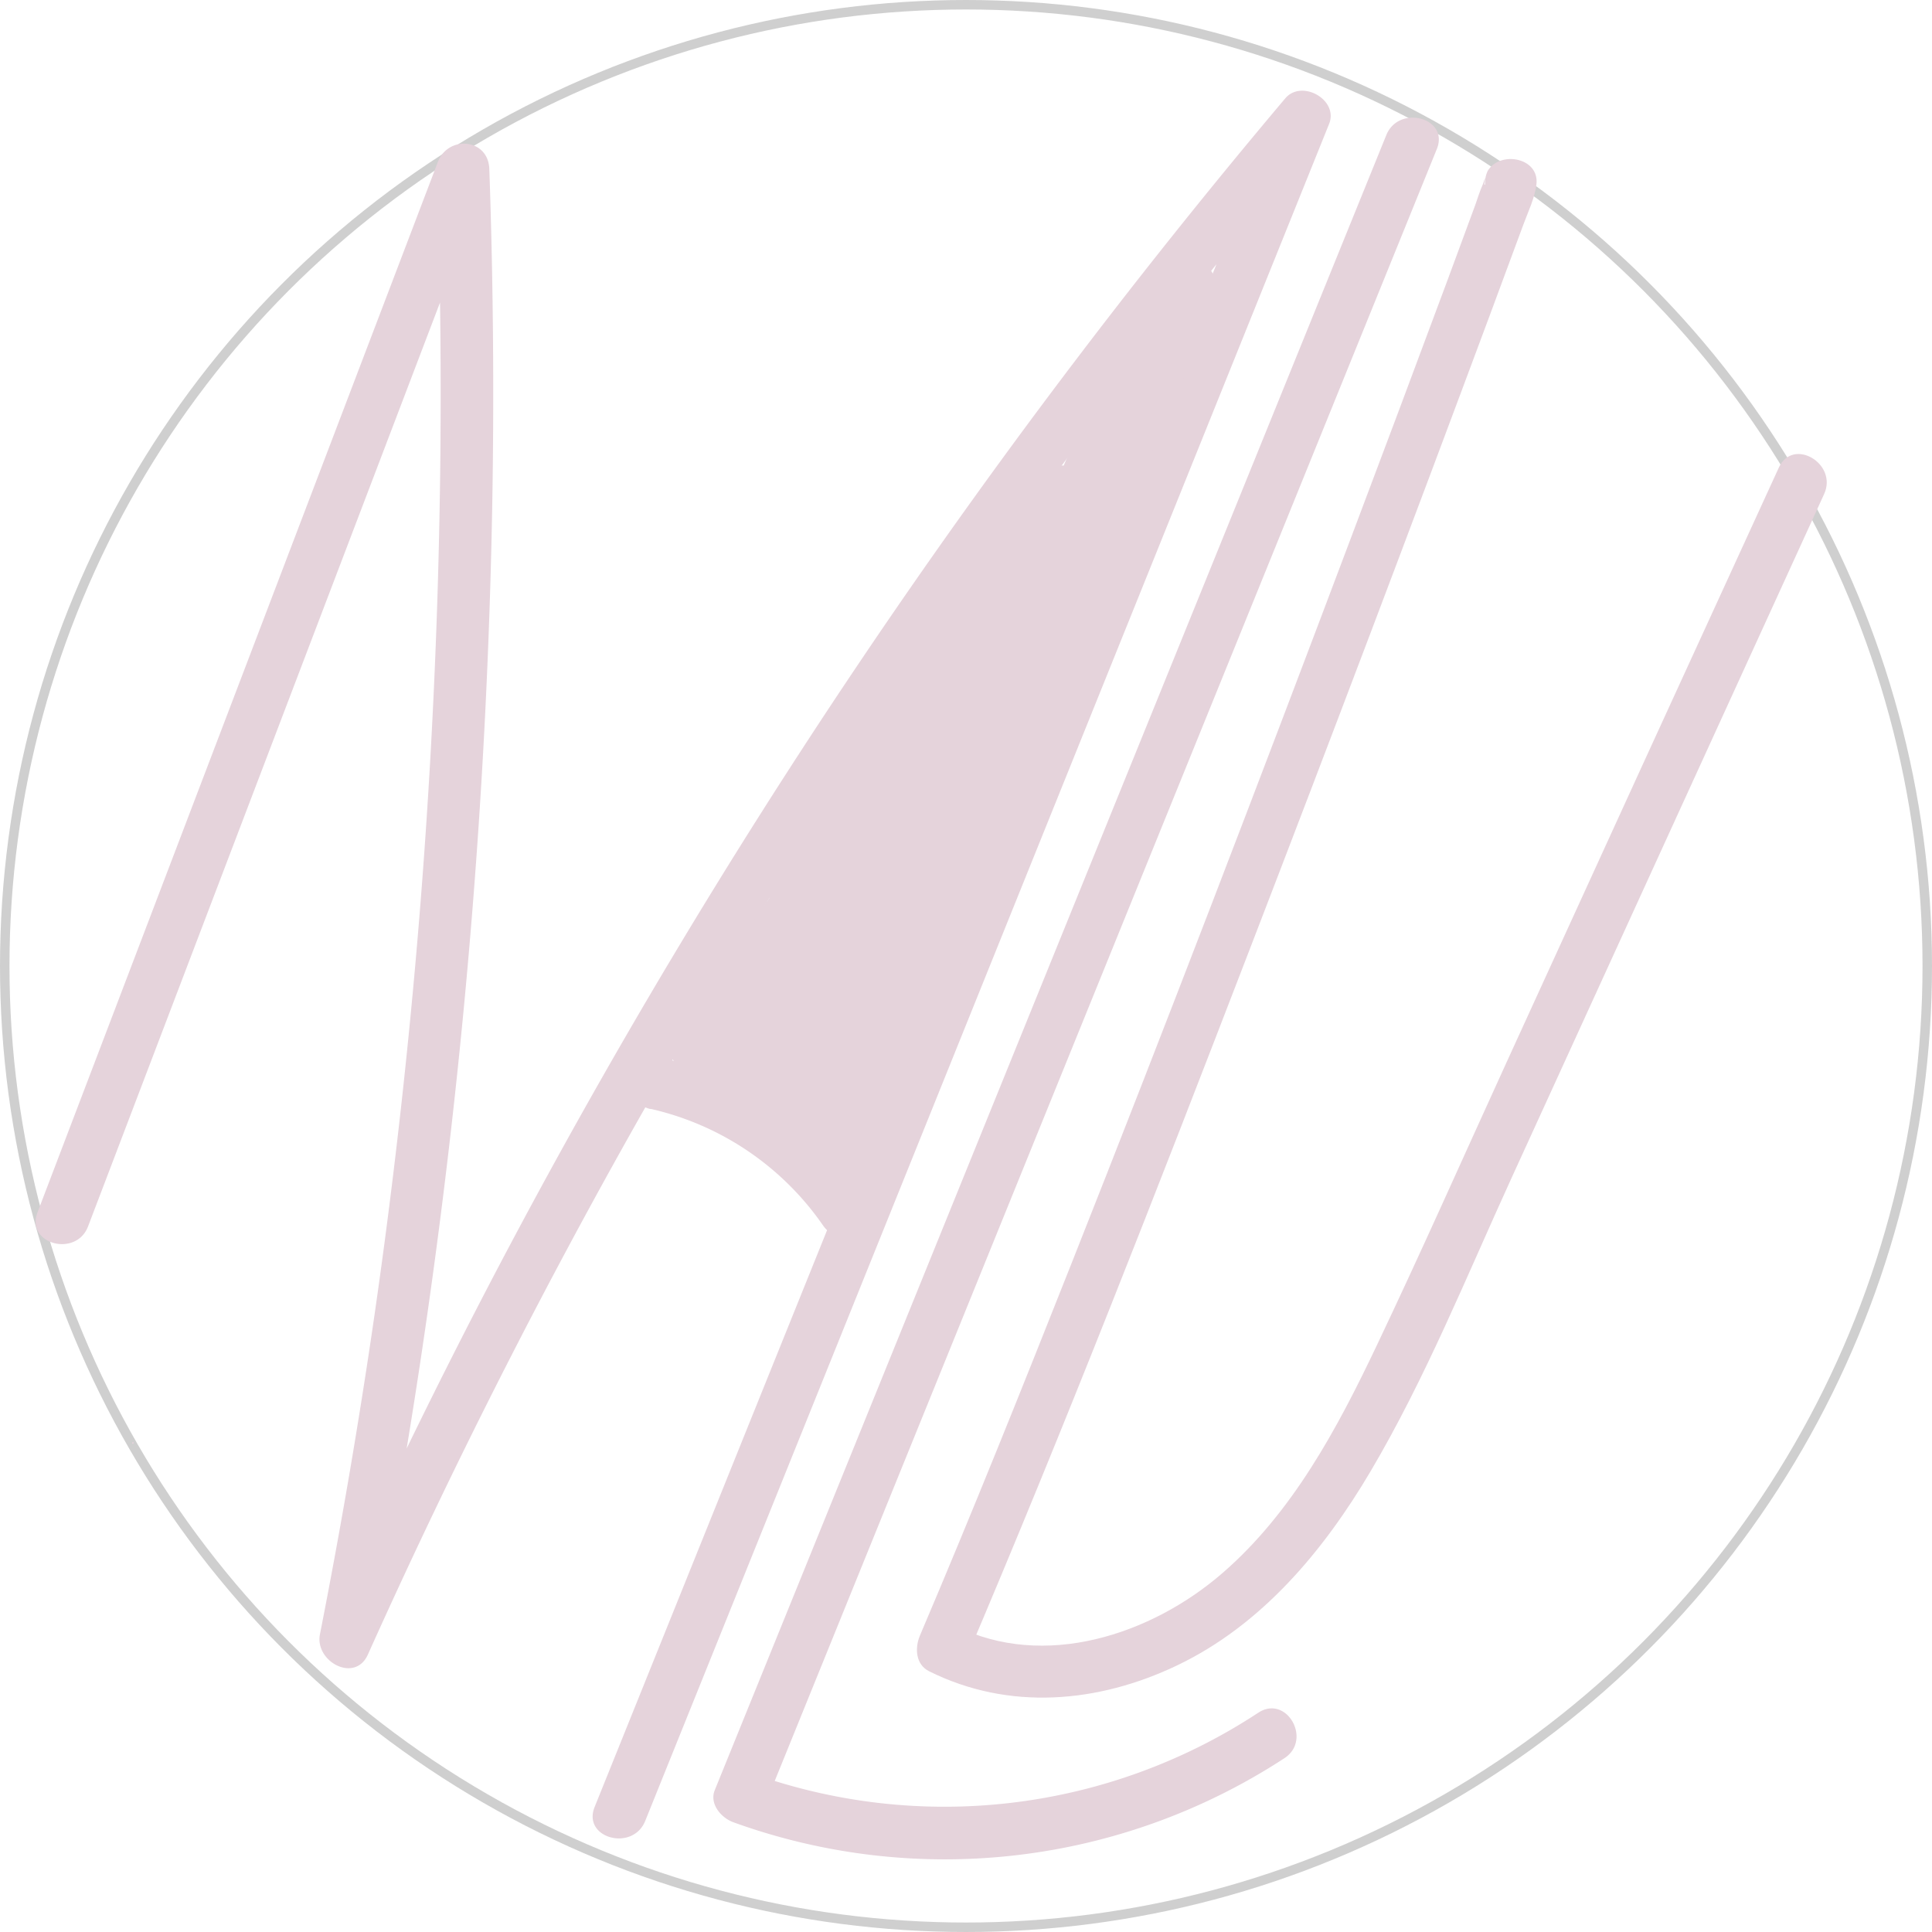 <svg xmlns="http://www.w3.org/2000/svg" width="2242" height="2242" viewBox="0 0 2242 2242"><g transform="translate(138.5 529.5)"><g transform="translate(-138.5 -529.218)" opacity="0.19"><circle cx="1115.5" cy="1115.5" r="1115.5" transform="translate(5.5 5.218)" fill="none" stroke="#000" stroke-miterlimit="10" stroke-width="11"/><path d="M163.806,302.193a.946.946,0,1,0-.946-.946.946.946,0,0,0,.946.946Z" transform="translate(-9.594 1372.975)" fill="#741340"/><path d="M207.1,1386.282,671.487,167.316,611.8,159.2a7492.657,7492.657,0,0,1-72.193,1329.284q-27.039,186.363-63.406,371.172c-6.151,31.432,40.558,56.984,55.632,23.456A7528.161,7528.161,0,0,1,1352.455,482.382q137.826-185.551,287.08-361.978L1588.7,90.8,970.736,1623.748l-175.751,436.2c-14.6,36.3,44.208,52.117,58.674,16.223l617.9-1533.154,175.751-436.2c11.289-28.052-31.905-52.184-50.9-29.607A7565.73,7565.73,0,0,0,682.235,1435.287q-107.749,205.362-202.79,417.14l55.564,23.456A7585.186,7585.186,0,0,0,676.286,542.34Q679.463,350.7,672.771,159.2c-1.217-35.691-47.791-39.544-59.755-8.112L148.425,1370.059c-13.925,36.637,44.816,52.455,58.674,16.223Z" transform="translate(-104.936 36.683)" fill="#741340"/><path d="M270.467,293.686A332.777,332.777,0,0,1,470.552,428.879c22.1,32.041,74.829,1.69,52.522-30.689A395.708,395.708,0,0,0,286.487,235.215c-38.125-8.923-54.077,49.684-16.223,58.674Z" transform="translate(484.475 992.802)" fill="#741340"/><path d="M1043.584,93.143Q740.008,841.3,436.5,1589.389l-172.1,424.1c-6.76,16.156,7.3,32.311,21.225,37.448a720.51,720.51,0,0,0,639.867-74.356c32.514-21.428,2.1-74.356-30.689-52.522a662.85,662.85,0,0,1-592.955,68.2l21.225,37.448Q626.649,1281.42,930.292,533.128l171.9-423.762c14.736-36.3-44.073-52.049-58.606-16.223Z" transform="translate(565.168 63.336)" fill="#741340"/><path d="M1012.212,125.03h0l-56.24-15.547c1.69-13.925.406-4.732-2.028.744-3.38,7.5-5.746,15.615-8.517,23.321-10.748,29.2-21.631,58.471-32.446,87.875Q857.214,371.486,800.636,521.28c-105.924,281-213.2,561.456-323.787,840.629-57.187,144.386-114.914,288.569-175.751,431.468-6.084,14.33-5.273,33.8,10.883,41.639,92.337,45.9,195.624,36.907,287.15-6.76,98.42-46.844,170.343-133.1,224.826-225.3C887.835,1494.8,935.355,1376.78,987.4,1262.88l167.5-366.508q97.744-213.74,195.421-427.547c16.156-35.353-36.232-66.312-52.522-30.756q-158.243,344.809-315.946,690.092c-50.157,109.777-99.029,220.161-150.875,329.127-45.492,95.717-97.542,193.258-178.793,263.626-82.67,71.72-206.845,112.616-309.929,61.31l10.883,41.572c115.86-271.94,223.068-547.531,329.4-823.527Q824.5,631.8,962.258,261.575q19.67-52.928,39.206-105.856c5.543-15.006,13.046-30.351,15.006-46.3,3.718-31.23-42.586-39.544-56.714-15.344h0c-15.75,35.488,36.637,66.447,52.522,30.689Z" transform="translate(766.477 104.25)" fill="#741340"/><path d="M325.39,426.164,479.172,226.687C503.1,195.727,450.24,165.377,426.649,196L272.867,395.475C249.006,426.434,301.8,456.785,325.39,426.164Z" transform="translate(589.147 698.904)" fill="#741340"/><path d="M509.275,697.864,426.6,880.713c-15.953,35.218,30.756,64.081,52.522,30.689L676.711,607.691c21.563-33.19-30.351-62.459-52.522-30.756L463.445,806.762l52.522,30.689,198.6-316.013-52.522-30.689-176.9,283.9,52.522,30.689L689.893,478.987c16.426-35.15-30.756-63.879-52.522-30.689L457.429,722.6c-21.563,32.919,30.959,63.2,52.522,30.756l201.167-303.44c21.766-32.784-30.756-63-52.522-30.689L457.834,717.6l52.522,30.689L738.562,385.1c17.98-28.661-25.552-63.946-47.791-36.84L386.588,719.5,434.378,756.4,707.333,396.655,651.768,373.2A937.159,937.159,0,0,1,451.48,722.131l42.991,43.059L811.093,369.751,763.3,332.844,579.913,630.673l52.522,30.689L816.028,311.754l-52.522-30.689L625.271,555.506l52.522,30.689L795.681,320c15.615-35.285-36.1-66.447-52.522-30.689L579.44,644.531l52.522,30.689L782.7,331.762,730.18,301.073l-40.22,93.351c-15.074,34.947,32.581,65.7,52.522,30.756l91.661-161.353-52.86-30.892L742.551,321.42c-15.412,35.15,35.42,66.447,52.522,30.689l72.869-152.227c16.764-34.947-31.567-64.352-52.522-30.689l-27.039,43.194L840.9,243.075l46.3-99.84-52.522-30.756-29,67.6c-14.939,34.947,32.311,65.568,52.522,30.689l19.2-33.122-52.522-30.689L635.613,594.036l55.564,23.456,45.289-143.44c11.83-37.448-46.709-53.266-58.674-16.156L599.246,700.771H657.92a161.015,161.015,0,0,1,38.665-163.245l-50.9-29.607-116,296.613,58.674,16.156,42.248-203.8c7.909-38.124-47.318-54.077-58.606-16.156L476.085,916.336l58.606,16.156,81.927-283.364L558.012,632.9,503.394,877.941H562a157.094,157.094,0,0,1,80.237-167.5L597.556,676.1,543.479,884.16l58.606,16.156,25.146-172.574-59.62-8.112a326.829,326.829,0,0,1-78.276,221.716l50.832,29.54,36.907-175.751L518.468,778.98l-45.087,247.808,59.755,8.044,23.591-248.349c3.785-39.409-55.9-37.922-60.837,0l-32.582,253.284h60.837L516.44,866.652c-1.757-39.206-58.809-39.138-60.837,0L443.774,1088.1c-2.1,39.476,57.187,38.327,60.837,0l21.9-229.828c3.245-34.271-52.117-41.234-59.755-8.111l-54.55,236.114H470.88L457.361,985.554c-4.056-29.81-53.2-28.255-58.674,0l-17.575,91.255,59.755,8.044,7.5-195.083-51.914,21.5a12.234,12.234,0,0,1-1.555,6.759l34.339,44.681q40.964-68,81.995-135.936L455.67,803.315l-85.306,224.014,58.674,16.156L498.8,791.756l-59.755-8.112L418.764,990.489H479.6l.879-191.3c0-28.931-42.856-42.991-56.646-15.345L321.289,989.07c-17.372,34.812,34.272,65.569,52.59,30.689l114.1-217.052c15.142-28.864-25.078-65.028-47.791-36.84L312.5,924.582l47.723,36.84,142.966-200.9-52.522-30.689L357.251,907.886l55.564,23.456,35.15-148.712-59.755-8.112c8.517,67.056-18.183,132.895-75.3,170.681l45.763,26.3,2.23-48.8c1.352-29.675-42.991-42.113-56.646-15.345l-46.1,90.241,55.632,23.456,8.044-43.6-59.62-7.706c6.151,59.485,39.071,111.331,94.635,136,24.4,10.883,61.31-13.925,41.572-41.572L322.168,957.3l-47.791,36.84,154.931,172.168c19.671,21.766,61.716-1.082,50.832-29.607l-47.318-124.377c-13.519-36.164-72.328-20.752-58.674,16.155l21.5,57.795a30.554,30.554,0,0,0,59.688-8.044l10.342-134.652c2.974-39.071-57.862-38.868-60.837,0l-10,134.314,59.755-8.111-21.428-57.795-58.674,16.156,47.318,124.377,50.832-29.607L317.707,950.81c-22.78-25.281-68.07,8.517-47.791,36.84l76.249,106.87L387.8,1052.88c-34.88-15.48-60.5-44.411-64.554-83.482-3.177-31.23-52.928-44.614-59.688-8.112l-8.112,43.667c-5.881,31.7,38.868,56.24,55.564,23.456L356.845,938.3,300.132,922.96l-2.231,48.8c-1.014,22.442,27.039,38.8,45.763,26.3a234.155,234.155,0,0,0,105.45-223.068c-3.988-31.229-51.17-44.546-59.755-8.112L354.277,915.592c-7.706,32.378,38.936,55.091,55.564,23.456L503.259,761c18.454-35.15-30.081-62.256-52.522-30.689L307.77,931.207c-19.806,27.85,26.092,63.811,47.791,36.84L483.251,809.4l-47.723-36.908L321.357,989.543l52.59,30.689L476.694,814.265,419.98,798.921l-.879,191.3c0,39.882,57.119,38.26,60.837,0l20.279-206.845c3.448-34.812-50.765-40.558-59.755-8.112l-70.1,252.067c-10.68,38.395,45.019,52.117,58.674,16.156l85.1-224.285c12.573-32.987-38.26-52.049-55.564-23.456l-82.13,136c-12.505,20.752,8.923,55.294,34.339,44.681,45.966-19.2,59.417-69.422,28.458-108.7-17.507-22.172-51.035-2.3-51.982,21.5l-7.5,195.421c-1.352,33.8,53.131,42.18,59.755,8.112l17.575-91.255H398.417l13.519,100.786c4.123,30.351,52.319,27.579,58.674,0l54.483-236.182-59.688-8.044L443.5,1087.9h60.837L516.17,866.45H455.334l7.706,173.114c1.758,40.22,55.9,37.922,60.837,0L556.458,786.28H495.621L472.03,1034.63c-3.245,33.8,53.6,41.842,59.755,8.112L576.8,794.933c6.76-38.057-50.562-54.753-58.606-16.156L481.291,954.528c-5.746,27.039,29.54,54.415,50.832,29.607a390.574,390.574,0,0,0,96.324-264.5c-.676-32.717-54.618-43.262-59.755-8.112L543.614,884.5c-5.475,37.583,48.534,55.159,58.606,16.156L656.3,692.592a30.756,30.756,0,0,0-44.681-34.339A218.877,218.877,0,0,0,503.462,894.435c5.881,29.337,52.252,28.661,58.606,0l54.618-244.969c8.517-38.124-47.723-54.077-58.606-16.223L476.153,916.674c-10.951,37.719,47.317,53.6,58.606,16.156l95.919-315.608-58.606-16.156-42.315,203.8c-8.112,38.936,44.546,52.32,58.674,16.156l116-296.613c11.492-29.269-30.824-50.021-50.833-29.607a222.46,222.46,0,0,0-54.077,222.46,30.689,30.689,0,0,0,58.674,0L736.737,474.39l-58.674-16.156L632.842,601.607c-10.207,32.176,41.977,55.564,55.564,23.456L877.676,177.98c14.8-34.88-32.243-65.636-52.522-30.689l-19.2,33.122L858.479,211.1l29-67.6c15.074-35.285-35.826-66.65-52.522-30.756l-46.439,99.908c-16.223,35.015,31.5,64.487,52.522,30.689l27.038-43.194-52.522-30.689L742.685,321.69l52.522,30.689,38.8-88.416c15.277-34.947-32.717-65.636-52.59-30.756L689.825,394.559l52.522,30.756L782.7,331.762c15.344-35.488-36.773-66.583-52.522-30.689L579.643,644.531c-15.48,35.353,36.029,66.515,52.522,30.689L795.884,320l-52.522-30.689L625.2,555.506c-15.479,35.083,34.609,66.244,52.522,30.689L815.96,311.754c17.575-34.812-34.2-65.5-52.522-30.689L579.913,630.673c-18.251,34.609,31.838,64.149,52.522,30.689L816.231,363.938c17.642-28.728-25.822-64.284-47.791-36.908L451.48,722.131c-23.929,29.878,16.156,72.6,42.991,43.059a1007.667,1007.667,0,0,0,215.9-375.633c11.221-35.488-36.232-48.94-55.564-23.456L381.856,725.917c-20.685,27.039,25.889,63.54,47.791,36.84L733.83,391.45,686.04,354.61l-228.205,363.2c-21.022,33.8,30.824,62.932,52.522,30.689L711.118,450.123,658.6,419.435,457.429,722.807l52.522,30.756L689.893,479.19,637.37,448.5,485.278,774.857c-16.358,35.015,31.432,64.487,52.522,30.689l176.9-283.9c20.752-33.325-31.7-63.811-52.522-30.689L463.445,806.83c-21.158,33.8,30.351,62.391,52.522,30.689L676.711,607.691l-52.522-30.756L426.6,880.712,479.127,911.4,561.8,728.553c16.02-35.353-36.435-66.38-52.522-30.689Z" transform="translate(520.648 201.296)" fill="#741340"/><path d="M340.16,318.114l11.829-45.628L292.3,264.375l-1.622,29.066c-1.217,21.834,20.279,31.838,38.463,29.337-16.629,2.3-28.052-11.018-15.682-24.673l50.832,29.54,7.233-41.572c2.771-16.156-4.326-32.784-21.293-37.381-14.6-4.056-34.542,4.935-37.381,21.225l-7.233,41.437a31.635,31.635,0,0,0,13.992,34.339,30.621,30.621,0,0,0,36.84-4.732,45.83,45.83,0,0,0,6.422-54.483c-10.545-18.995-29.337-25.416-49.886-22.51l38.53,29.337,1.622-29.066c1.893-34.474-51.238-40.963-59.755-8.044l-11.9,45.628a30.429,30.429,0,0,0,58.674,16.156Z" transform="translate(667.321 994.872)" fill="#741340"/></g></g></svg>